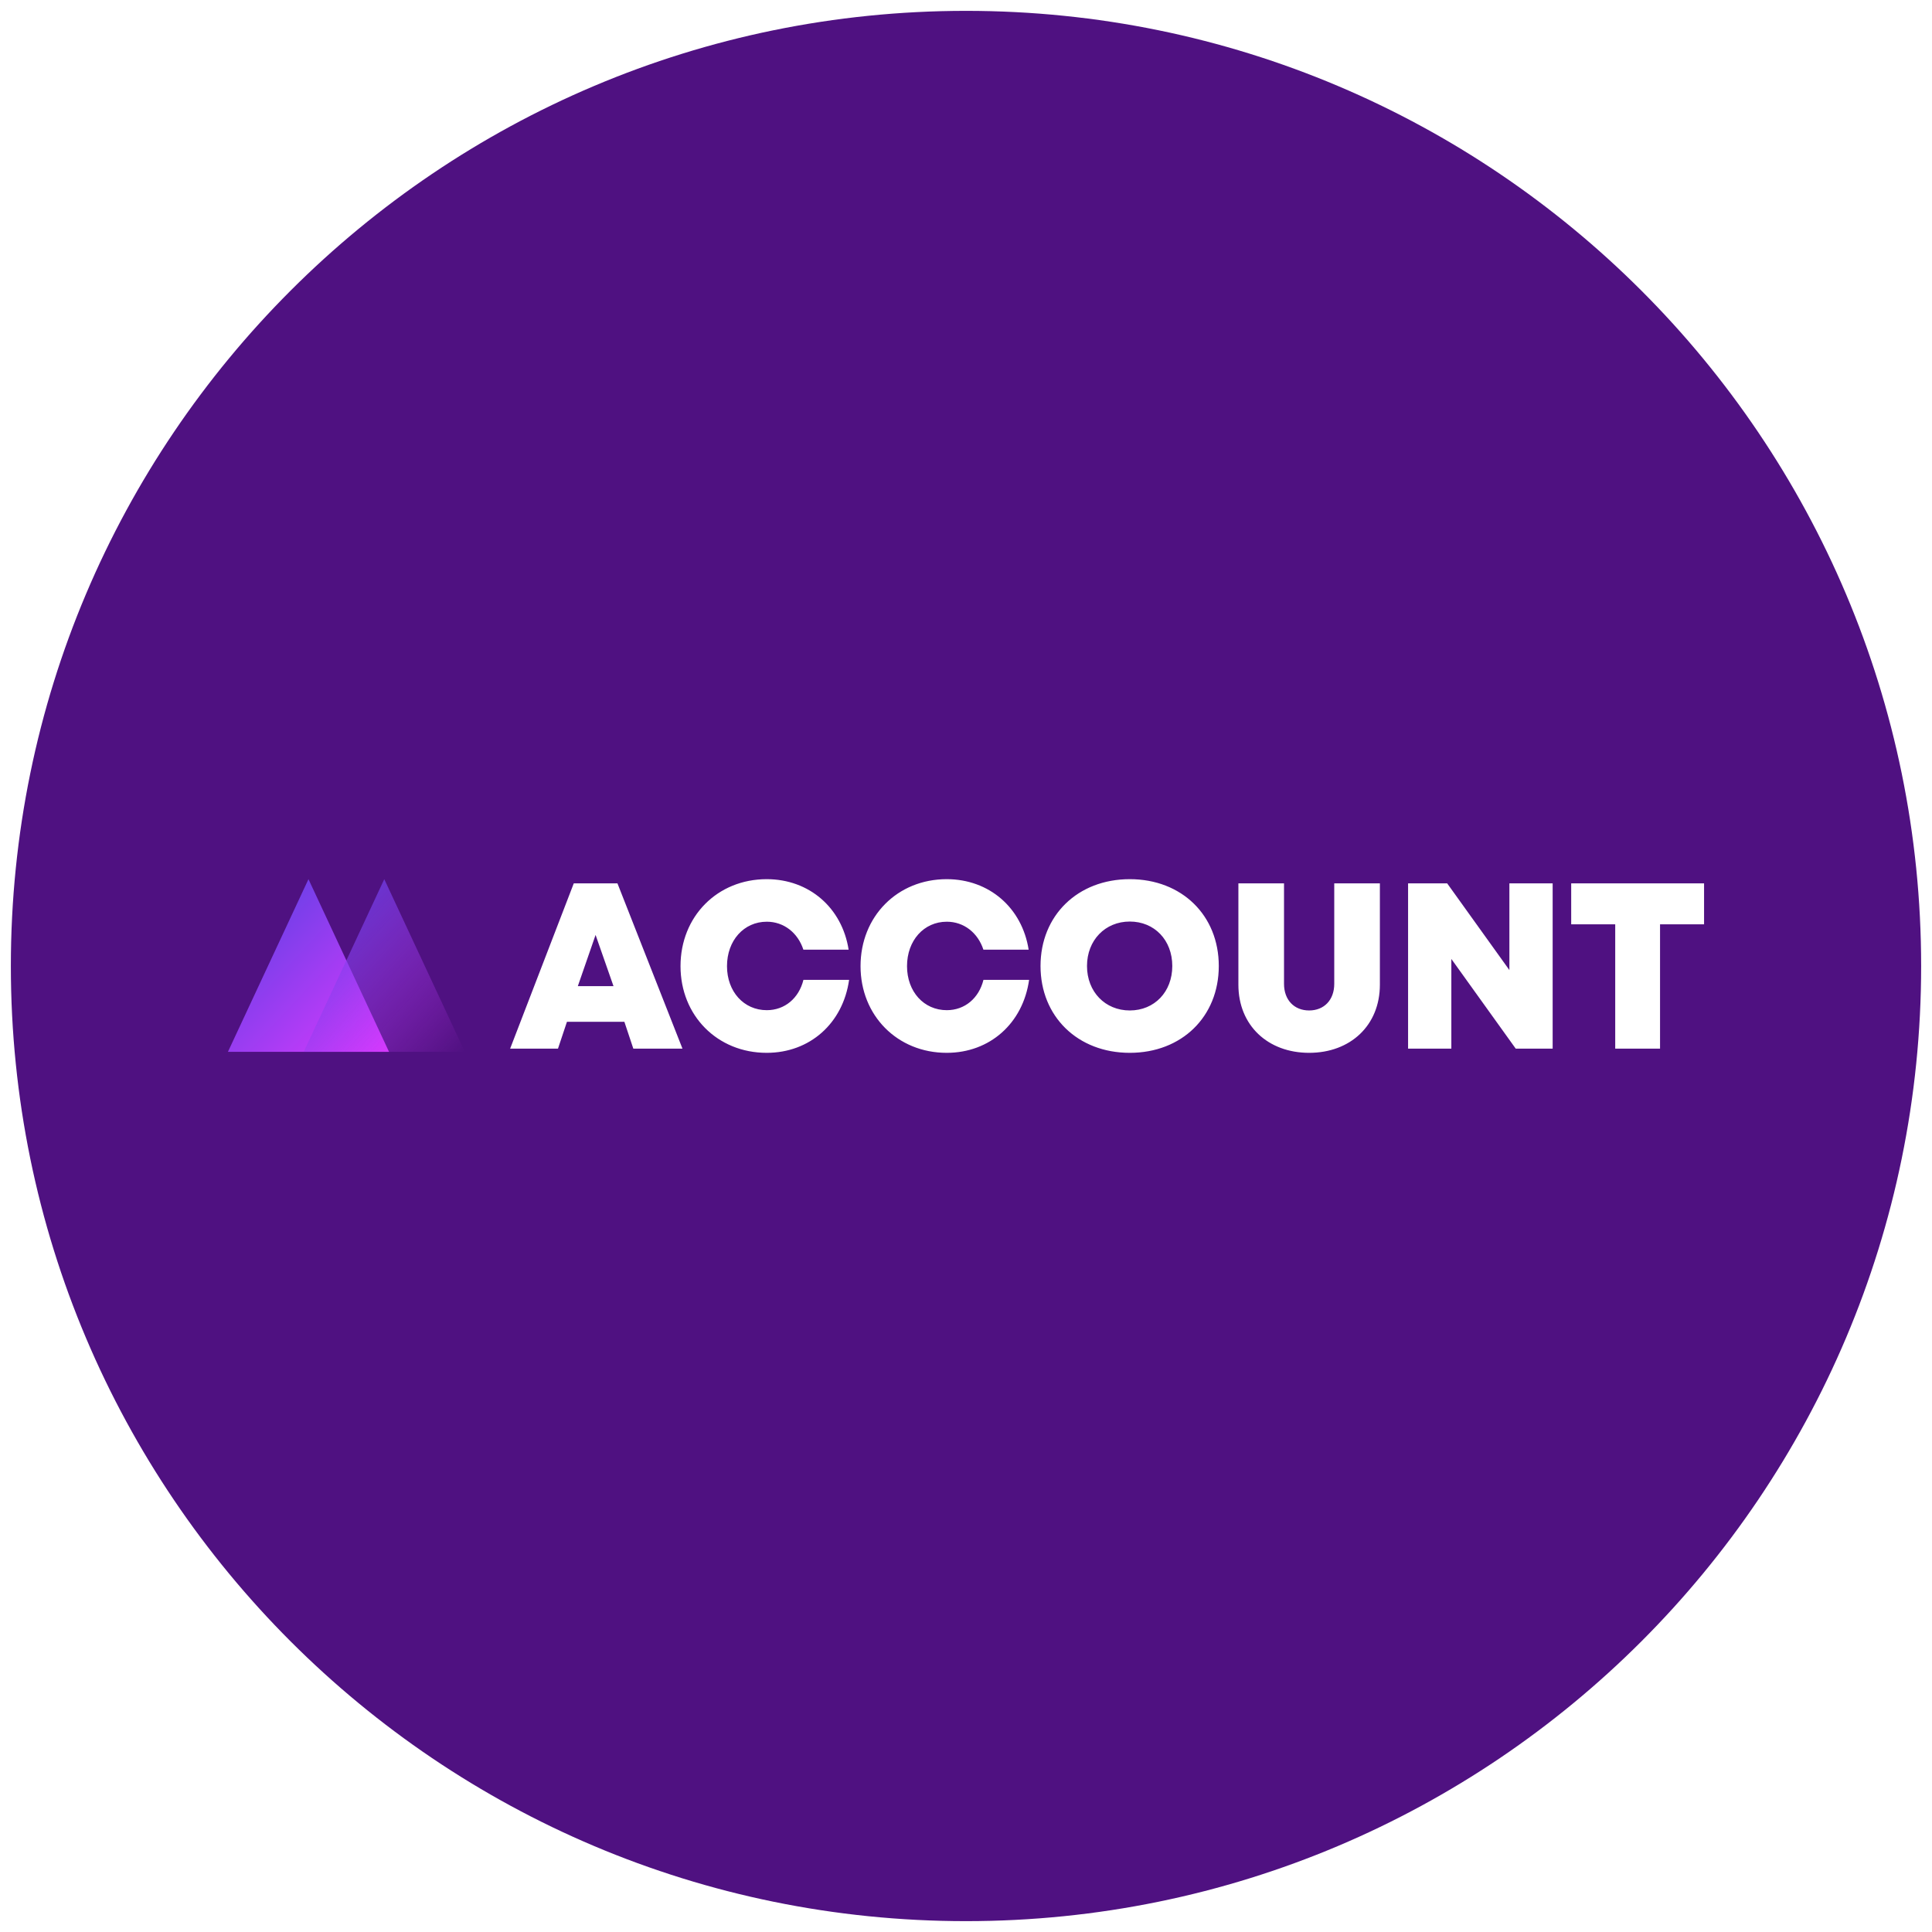 <?xml version="1.0" encoding="utf-8"?>
<svg width="89px" height="89px" viewBox="0 0 89 89" version="1.1" xmlns:xlink="http://www.w3.org/1999/xlink" xmlns="http://www.w3.org/2000/svg">
  <desc>Created with Lunacy</desc>
  <defs>
    <linearGradient x1="0" y1="0" x2="1" y2="1" id="gradient_1">
      <stop offset="0" stop-color="#5141E2" />
      <stop offset="1" stop-color="#DE39FF" />
    </linearGradient>
    <linearGradient x1="0" y1="0" x2="1" y2="1" id="gradient_2">
      <stop offset="0" stop-color="#5141E2" />
      <stop offset="1" stop-color="#DE39FF" stop-opacity="0" />
    </linearGradient>
    <filter filterUnits="userSpaceOnUse" color-interpolation-filters="sRGB" id="filter_1">
      <feFlood flood-opacity="0" result="BackgroundImageFix" />
      <feBlend mode="normal" in="SourceGraphic" in2="BackgroundImageFix" result="shape" />
      <feColorMatrix in="SourceAlpha" type="matrix" values="0 0 0 0 0 0 0 0 0 0 0 0 0 0 0 0 0 0 127 0" result="hardAlpha" />
      <feOffset dx="0" dy="0" />
      <feGaussianBlur stdDeviation="17.5" />
      <feComposite in2="hardAlpha" operator="arithmetic" k2="-1" k3="1" />
      <feColorMatrix type="matrix" values="0 0 0 0 0 0 0 0 0 0 0 0 0 0 0 0 0 0 0.047 0" />
      <feBlend mode="normal" in2="shape" result="effect0_innerShadow" />
    </filter>
  </defs>
  <g id="Group-9" transform="translate(0.5 0.5)">
    <path d="M44 88C68.3 88 88 68.3 88 44C88 19.7 68.3 0 44 0C19.7 0 0 19.7 0 44C0 68.3 19.7 88 44 88Z" id="Oval" fill="#4F1181" fill-rule="evenodd" stroke="none" filter="url(#filter_1)" />
    <g id="Group-9" transform="translate(10 40)">
      <path d="M2.204 7.807L2.617 6.571L5.263 6.571L5.675 7.807L7.939 7.807L4.943 0.192L2.932 0.192L0 7.807L2.204 7.807ZM4.762 4.929L3.118 4.929L3.936 2.569L4.762 4.929ZM11.818 8L11.818 8C13.806 8 15.331 6.641 15.615 4.638L13.511 4.638C13.302 5.485 12.651 6.035 11.823 6.035C10.766 6.035 9.99 5.181 9.99 4.006C9.99 2.827 10.766 1.96 11.823 1.96C12.608 1.96 13.253 2.467 13.509 3.248L15.593 3.248C15.29 1.317 13.775 0 11.818 0C9.546 0 7.849 1.716 7.849 4.006C7.849 6.284 9.546 8 11.818 8ZM20.111 8L20.111 8C22.099 8 23.623 6.641 23.907 4.638L21.804 4.638C21.595 5.485 20.944 6.035 20.115 6.035C19.058 6.035 18.283 5.181 18.283 4.006C18.283 2.827 19.058 1.96 20.115 1.96C20.901 1.96 21.546 2.467 21.802 3.248L23.886 3.248C23.582 1.317 22.067 0 20.111 0C17.838 0 16.142 1.716 16.142 4.006C16.142 6.284 17.838 8 20.111 8ZM28.545 8L28.545 8C30.939 8 32.645 6.334 32.645 4C32.645 1.666 30.939 3.31983e-07 28.545 3.31983e-07C26.145 3.31983e-07 24.433 1.673 24.433 4C24.433 6.327 26.145 8 28.545 8ZM28.545 6.048C27.409 6.048 26.574 5.186 26.574 4C26.574 2.815 27.409 1.952 28.545 1.952C29.681 1.952 30.503 2.808 30.503 4C30.503 5.192 29.681 6.048 28.545 6.048ZM36.807 8C38.71 8 40.066 6.735 40.066 4.862L40.066 0.192L37.964 0.192L37.964 4.822C37.964 5.567 37.494 6.048 36.807 6.048C36.12 6.048 35.65 5.567 35.65 4.822L35.65 0.192L33.548 0.192L33.548 4.862C33.548 6.735 34.904 8 36.807 8ZM43.358 7.807L43.358 3.675L46.324 7.807L48.025 7.807L48.025 0.192L46.032 0.192L46.032 4.188L43.165 0.192L41.365 0.192L41.365 7.807L43.358 7.807ZM52.972 7.807L52.972 2.081L55 2.081L55 0.192L48.879 0.192L48.879 2.081L50.907 2.081L50.907 7.807L52.972 7.807Z" transform="translate(13 0)" id="ACCOUNT" fill="#FFFFFF" stroke="none" />
      <g id="Group-8">
        <path d="M7.421 7.953L3.71 0L0 7.953L7.421 7.953Z" id="Path-2" fill="url(#gradient_1)" fill-rule="evenodd" stroke="none" />
        <path d="M7.421 7.953L3.71 0L0 7.953L7.421 7.953Z" transform="translate(3.492 0)" id="Path-2-Copy" fill="url(#gradient_2)" fill-rule="evenodd" stroke="none" />
      </g>
    </g>
  </g>
</svg>
